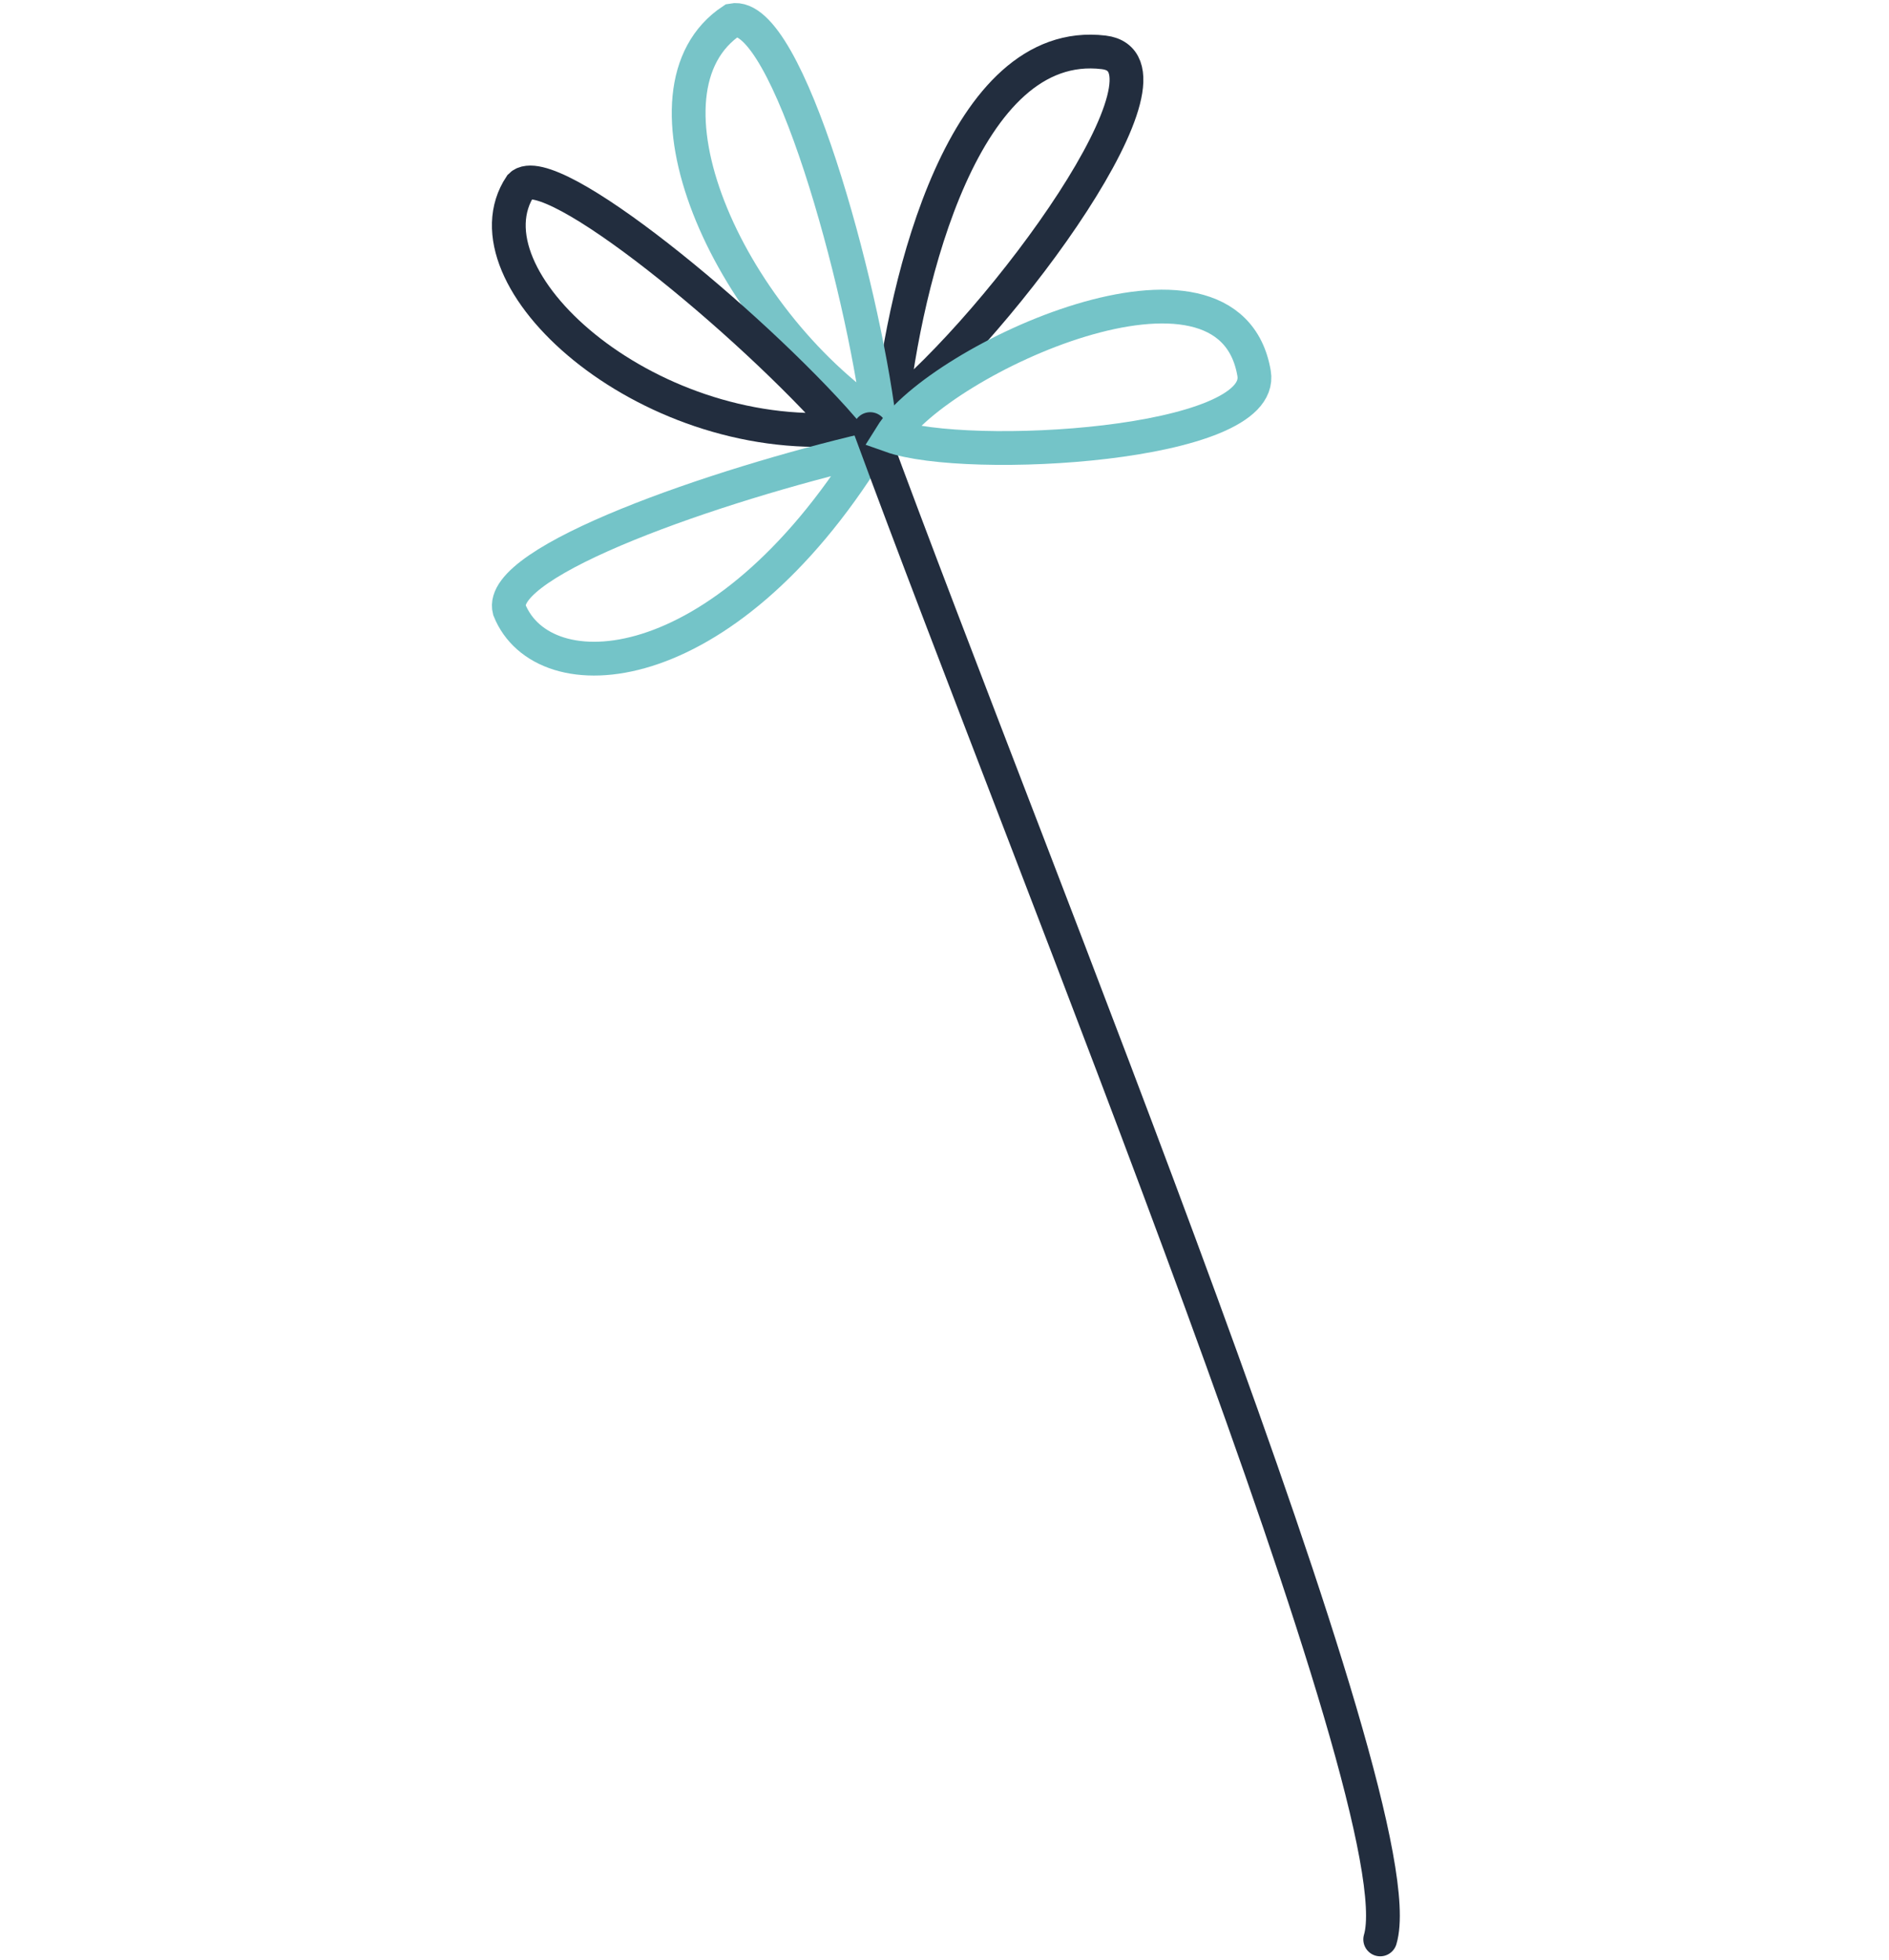 <svg id="flower" xmlns="http://www.w3.org/2000/svg" width="270" height="280" fill="none" viewBox="0 0 270 580">
  <path stroke="#222d3e" stroke-linecap="round" stroke-width="10" d="M119.16 122c4.167-38.667 21.5-111.5 63-106.5 26 3.133-29.5 79.5-63 106.5Z" class="petal4"/>
  <path stroke="#78c4c8" stroke-linecap="round" stroke-width="10" d="M115.66 124.5c-5-40-27.1-121.7-43.5-118.5-31 20.5-2.1 87.7 43.5 118.5Z" class="petal3"/>
  <path stroke="#222d3e" stroke-linecap="round" stroke-width="10" d="M104.995 126.975c-27.5-31.5-87-80.5-95.5-72-18 27 36.5 76.5 95.5 72Z" class="petal2"/>
  <path stroke="#74c4c8" stroke-linecap="round" stroke-width="10" d="M112.66 133c-45 10.5-110.316 33-106.5 47.5 10 25 63 22.5 106.5-47.5Z" class="petal1"/>
  <path stroke="#222d3e" stroke-linecap="round" stroke-width="10" d="M264 574c11.5-38.5-102.5-315-151-447" class="stem"/>
  <path stroke="#74c4c8" stroke-linecap="round" stroke-width="10" d="M119.16 129c22.5 8 111.165 3 107.5-18.5-7.5-44-93.5-4-107.5 18.5Z" class="petal5"/>
</svg>
